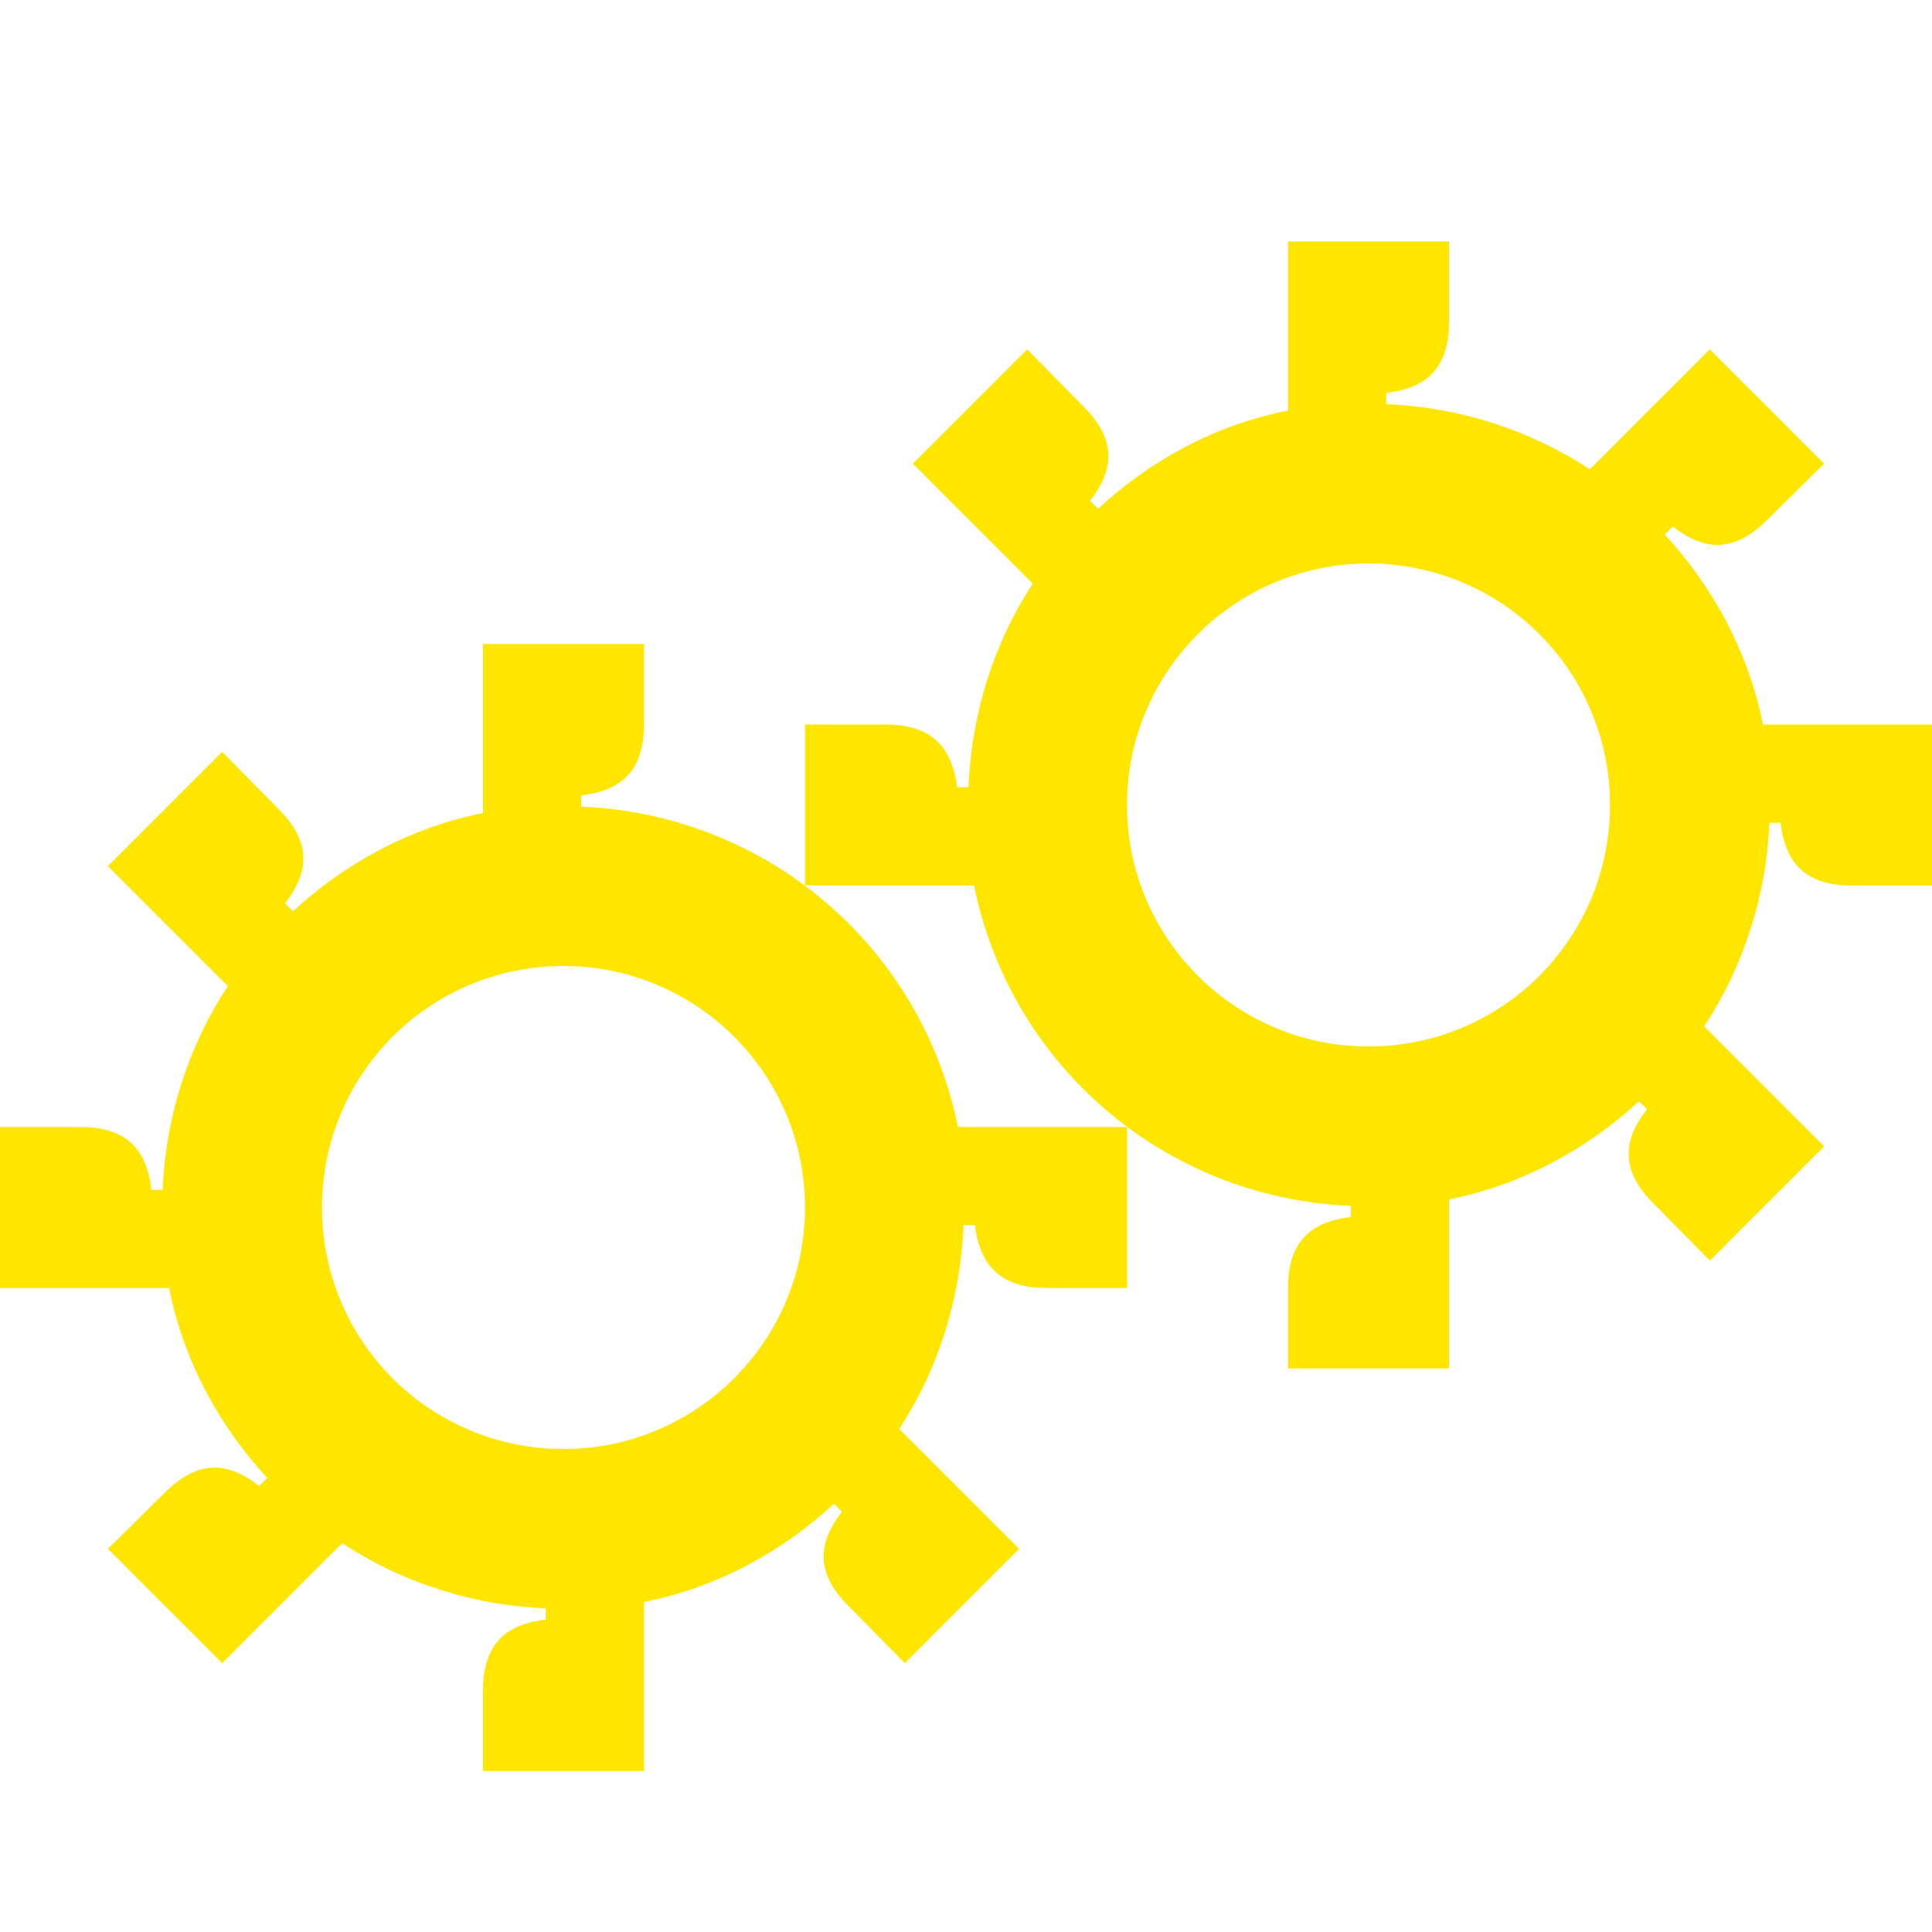 <svg width="24" height="24" viewBox="0 0 24 24" fill="none" xmlns="http://www.w3.org/2000/svg">
<path d="M21.9 9C21.72 8.1 21.28 7.29 20.68 6.64L20.78 6.54C21.21 6.88 21.58 6.83 21.95 6.46L22.66 5.76L21.24 4.34L19.75 5.83C19.02 5.35 18.15 5.06 17.22 5.02V4.88C17.77 4.82 18 4.52 18 4V3H16V5.1C15.09 5.28 14.29 5.72 13.64 6.32L13.54 6.22C13.88 5.79 13.83 5.42 13.46 5.05L12.76 4.34L11.34 5.76L12.83 7.25C12.35 7.98 12.07 8.85 12.03 9.78H11.89C11.82 9.23 11.52 9 11 9H10V11H12.1C12.55 13.22 14.45 14.88 16.78 14.98V15.12C16.23 15.18 16 15.48 16 16V17H18V14.9C18.9 14.72 19.71 14.28 20.36 13.68L20.46 13.78C20.12 14.21 20.17 14.58 20.54 14.95L21.24 15.66L22.66 14.24L21.17 12.75C21.65 12.02 21.94 11.15 21.98 10.22H22.12C22.18 10.77 22.48 11 23 11H24V9H21.9ZM17 13C15.35 13 14 11.66 14 10C14 8.34 15.35 7 17 7C18.66 7 20 8.34 20 10C20 11.66 18.66 13 17 13Z" fill="#FEE600"/>
<path d="M7.22 10.02V9.88C7.77 9.82 8 9.52 8 9V8H6V10.1C5.1 10.28 4.29 10.72 3.64 11.32L3.54 11.22C3.88 10.79 3.83 10.42 3.46 10.05L2.76 9.34L1.34 10.76L2.83 12.25C2.35 12.98 2.06 13.85 2.02 14.78H1.88C1.82 14.23 1.52 14 1 14H0V16H2.1C2.28 16.9 2.72 17.71 3.32 18.36L3.22 18.46C2.79 18.12 2.42 18.17 2.05 18.54L1.34 19.24L2.76 20.66L4.25 19.17C4.98 19.65 5.85 19.94 6.78 19.98V20.12C6.23 20.18 6 20.48 6 21V22H8V19.9C8.91 19.72 9.71 19.28 10.36 18.68L10.46 18.78C10.12 19.21 10.17 19.58 10.54 19.95L11.24 20.66L12.66 19.24L11.17 17.75C11.65 17.02 11.93 16.15 11.97 15.22H12.11C12.18 15.77 12.48 16 13 16H14V14H11.9C11.45 11.78 9.55 10.12 7.22 10.02ZM7 18C5.34 18 4 16.66 4 15C4 13.34 5.34 12 7 12C8.65 12 10 13.34 10 15C10 16.66 8.65 18 7 18Z" fill="#FEE600"/>
</svg>
